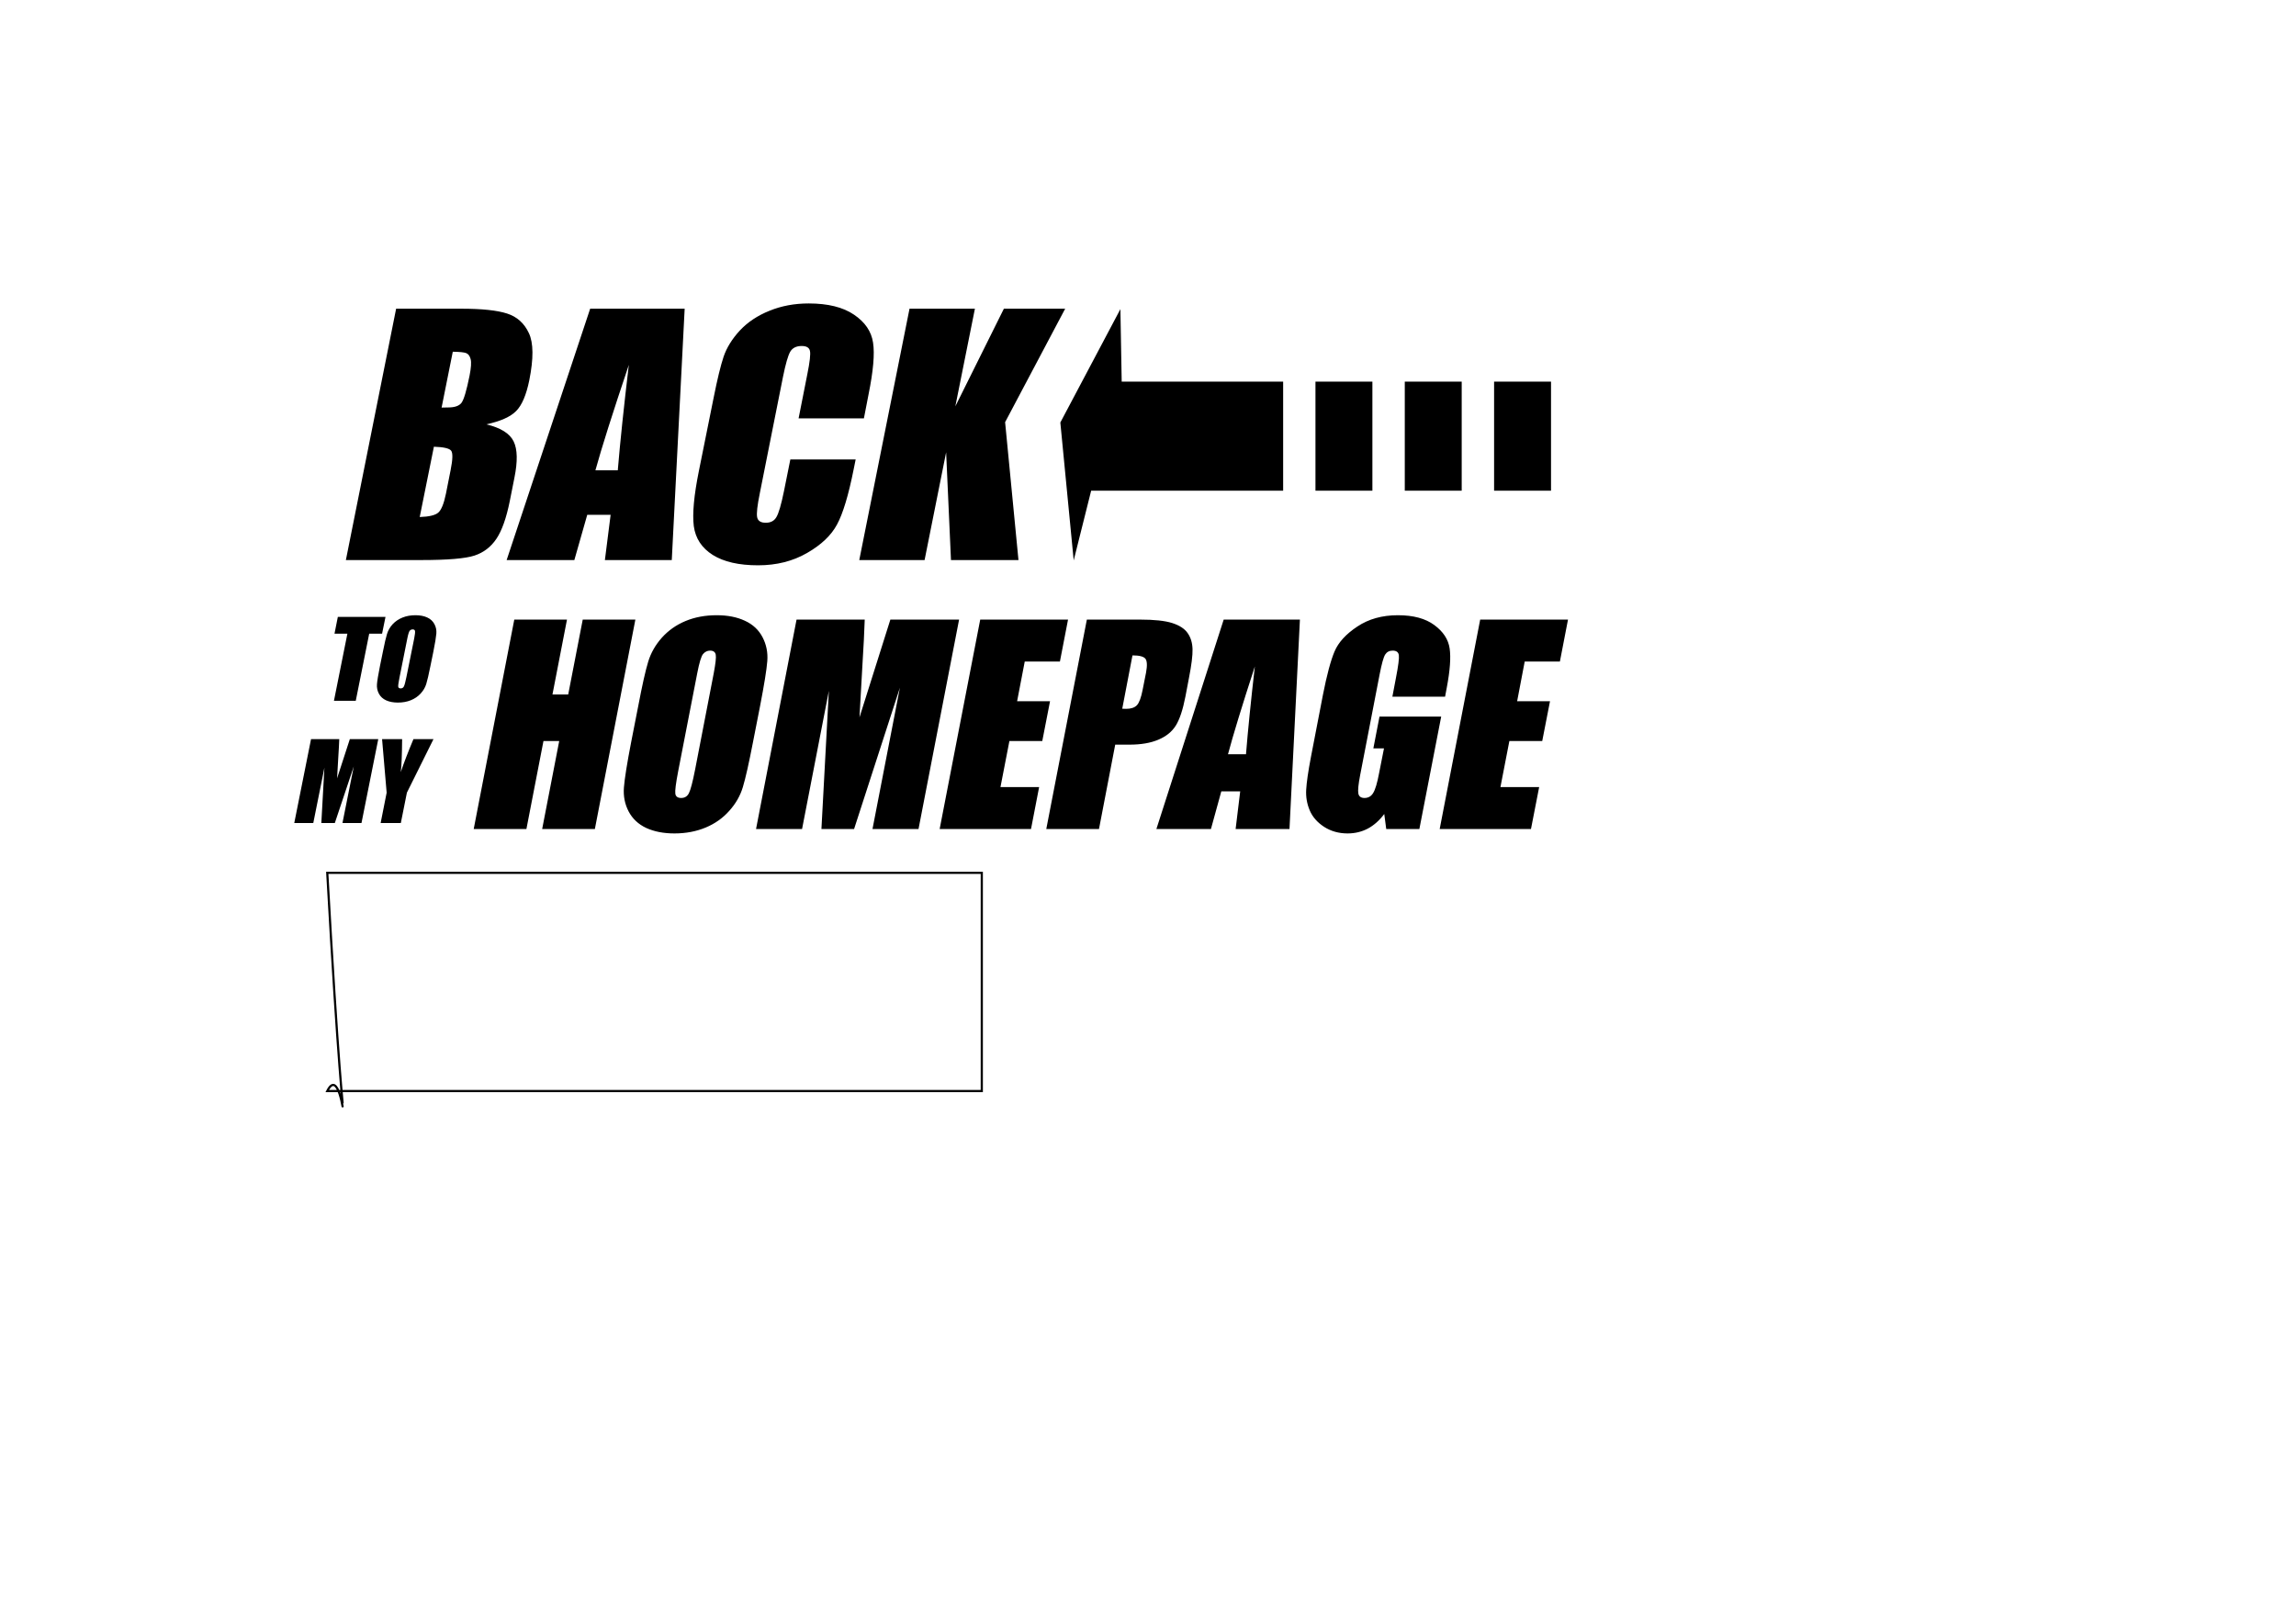 <?xml version="1.0" encoding="UTF-8" standalone="no"?>
<!-- Created with Inkscape (http://www.inkscape.org/) -->

<svg
   xmlns:dc="http://purl.org/dc/elements/1.1/"
   xmlns:cc="http://creativecommons.org/ns#"
   xmlns:rdf="http://www.w3.org/1999/02/22-rdf-syntax-ns#"
   xmlns:svg="http://www.w3.org/2000/svg"
   xmlns="http://www.w3.org/2000/svg"
   xmlns:sodipodi="http://sodipodi.sourceforge.net/DTD/sodipodi-0.dtd"
   xmlns:inkscape="http://www.inkscape.org/namespaces/inkscape"
   sodipodi:docname="back-to-my-homepage--path-union.svg"
   inkscape:version="0.48.4 r9939"
   version="1.1"
   id="svg2"
   height="744.094"
   width="1052.362">
  <sodipodi:namedview
     id="base"
     pagecolor="#ffffff"
     bordercolor="#666666"
     borderopacity="1.0"
     inkscape:pageopacity="0.0"
     inkscape:pageshadow="2"
     inkscape:zoom="0.83860318"
     inkscape:cx="526.18109"
     inkscape:cy="372.64347"
     inkscape:document-units="px"
     inkscape:current-layer="svg2"
     showgrid="true"
     inkscape:window-width="1439"
     inkscape:window-height="827"
     inkscape:window-x="273"
     inkscape:window-y="115"
     inkscape:window-maximized="0"
     showguides="true"
     inkscape:guide-bbox="true"
     inkscape:snap-global="false">
    <inkscape:grid
       spacingy="10px"
       spacingx="10px"
       id="grid3073"
       type="xygrid"
       snapvisiblegridlinesonly="false"
       enabled="true"
       visible="true"
       empspacing="5" />
    <sodipodi:guide
       id="guide3899"
       position="601.864,356.071"
       orientation="0,1" />
    <sodipodi:guide
       id="guide3000"
       position="558.652,405.852"
       orientation="0,1" />
  </sodipodi:namedview>
  <defs
     id="defs4" />
  <g
     transform="translate(0,-308.268)"
     id="layer1"
     inkscape:groupmode="layer"
     inkscape:label="Layer 1">
    <path
       id="path3027"
       transform="translate(0,308.268)"
       d="M 370.656 139.062 C 364.159 139.063 358.172 140.178 352.719 142.406 C 347.265 144.588 342.729 147.596 339.125 151.438 C 335.568 155.279 333.079 159.296 331.656 163.469 C 330.281 167.595 328.785 173.795 327.125 182.094 L 320.344 215.75 C 318.067 227.036 317.289 235.482 318 241.125 C 318.759 246.721 321.661 251.135 326.688 254.312 C 331.762 257.49 338.696 259.062 347.469 259.062 C 355.91 259.062 363.378 257.184 369.875 253.438 C 376.419 249.691 381.001 245.323 383.656 240.344 C 386.359 235.365 388.91 226.934 391.281 215.031 L 392.188 210.562 L 362.25 210.562 L 359.344 225 C 358.063 231.307 356.887 235.293 355.844 237 C 354.848 238.707 353.229 239.563 351 239.562 C 348.676 239.563 347.363 238.707 347.031 237 C 346.699 235.293 347.112 231.658 348.25 226.062 L 358.906 172.562 C 360.092 166.73 361.192 162.942 362.188 161.188 C 363.231 159.433 364.972 158.563 367.438 158.562 C 369.619 158.563 370.887 159.28 371.219 160.75 C 371.598 162.173 371.185 165.823 370 171.656 L 366.031 191.719 L 395.969 191.719 L 398.094 180.75 C 400.275 169.985 400.962 162.074 400.156 157 C 399.397 151.879 396.48 147.602 391.406 144.188 C 386.379 140.773 379.477 139.063 370.656 139.062 z M 181.562 141.469 L 158.531 256.656 L 193.188 256.656 C 205.232 256.656 213.327 255.969 217.5 254.594 C 221.673 253.219 225.018 250.653 227.531 246.906 C 230.045 243.16 232.091 237.402 233.656 229.625 L 235.781 218.938 C 237.299 211.445 237.192 205.917 235.438 202.312 C 233.683 198.661 229.498 196.034 222.906 194.469 C 229.403 193.046 233.954 191.031 236.562 188.375 C 239.218 185.719 241.218 181.015 242.594 174.281 C 244.585 164.323 244.54 157.114 242.406 152.656 C 240.32 148.151 236.99 145.158 232.438 143.688 C 227.885 142.218 220.874 141.469 211.438 141.469 L 181.562 141.469 z M 270.5 141.469 L 232.219 256.656 L 263.25 256.656 L 269.156 235.938 L 279.875 235.938 L 277.25 256.656 L 307.906 256.656 L 313.812 141.469 L 270.5 141.469 z M 416.875 141.469 L 393.844 256.656 L 423.781 256.656 L 433.656 207.281 L 435.875 256.656 L 466.812 256.656 L 460.688 193.469 L 488.219 141.469 L 460.125 141.469 L 437.875 186.219 L 446.844 141.469 L 416.875 141.469 z M 513.531 141.656 L 486 193.625 L 492.125 256.812 L 500.125 224.875 L 588.125 224.875 L 588.125 174.875 L 514.125 174.875 L 513.531 141.656 z M 207.531 161.188 C 210.614 161.235 212.66 161.433 213.656 161.812 C 214.652 162.192 215.339 163.124 215.719 164.594 C 216.098 166.016 215.93 168.552 215.219 172.156 C 213.843 178.985 212.622 183.124 211.531 184.594 C 210.44 186.016 208.409 186.719 205.469 186.719 C 204.757 186.719 203.734 186.734 202.406 186.781 L 207.531 161.188 z M 288.219 167.219 C 285.942 186.377 284.247 202.49 283.156 215.531 L 272.906 215.531 C 275.704 205.336 280.821 189.222 288.219 167.219 z M 602.938 174.875 L 602.938 224.875 L 629.031 224.875 L 629.031 174.875 L 602.938 174.875 z M 643.875 174.875 L 643.875 224.875 L 669.969 224.875 L 669.969 174.875 L 643.875 174.875 z M 684.812 174.875 L 684.812 224.875 L 710.906 224.875 L 710.906 174.875 L 684.812 174.875 z M 198.875 204.719 C 203.285 204.861 205.896 205.457 206.75 206.5 C 207.604 207.543 207.527 210.537 206.531 215.469 L 204.406 226.188 C 203.458 230.835 202.266 233.752 200.844 234.938 C 199.468 236.123 196.643 236.795 192.375 236.938 L 198.875 204.719 z M 190.406 281.938 C 188.238 281.938 186.272 282.288 184.5 283 C 182.728 283.712 181.203 284.733 179.969 286.062 C 178.75 287.392 177.913 288.855 177.406 290.469 C 176.9 292.067 176.26 294.795 175.5 298.656 L 174.156 305.219 C 173.365 309.175 172.908 311.949 172.781 313.531 C 172.655 315.114 172.96 316.592 173.688 317.938 C 174.415 319.283 175.528 320.288 177.031 320.969 C 178.535 321.633 180.318 321.969 182.375 321.969 C 184.543 321.969 186.509 321.618 188.281 320.906 C 190.054 320.194 191.563 319.173 192.781 317.844 C 194.016 316.515 194.884 315.036 195.375 313.438 C 195.881 311.823 196.506 309.08 197.281 305.219 L 198.625 298.656 C 199.416 294.7 199.873 291.926 200 290.344 C 200.127 288.761 199.822 287.314 199.094 285.969 C 198.366 284.624 197.253 283.602 195.75 282.938 C 194.247 282.257 192.463 281.938 190.406 281.938 z M 328.5 281.938 C 323.262 281.938 318.501 282.816 314.219 284.594 C 309.937 286.372 306.326 288.931 303.344 292.25 C 300.4 295.57 298.317 299.219 297.094 303.25 C 295.87 307.241 294.335 314.076 292.5 323.719 L 289.281 340.125 C 287.37 350.004 286.275 356.923 285.969 360.875 C 285.663 364.827 286.366 368.485 288.125 371.844 C 289.884 375.203 292.587 377.738 296.219 379.438 C 299.851 381.097 304.155 381.937 309.125 381.938 C 314.363 381.937 319.124 381.028 323.406 379.25 C 327.688 377.472 331.306 374.913 334.25 371.594 C 337.232 368.274 339.315 364.648 340.5 360.656 C 341.723 356.625 343.252 349.767 345.125 340.125 L 348.344 323.719 C 350.255 313.839 351.382 306.921 351.688 302.969 C 351.993 299.017 351.259 295.359 349.5 292 C 347.741 288.641 345.038 286.129 341.406 284.469 C 337.774 282.77 333.47 281.938 328.5 281.938 z M 640.719 281.938 C 633.531 281.938 627.324 283.648 622.125 287.125 C 616.925 290.563 613.446 294.382 611.688 298.531 C 609.929 302.681 608.141 309.332 606.344 318.5 L 600.844 347 C 599.582 353.6 598.879 358.556 598.688 361.875 C 598.496 365.155 599.02 368.309 600.281 371.312 C 601.543 374.316 603.74 376.851 606.875 378.906 C 610.01 380.922 613.604 381.937 617.656 381.938 C 621.059 381.937 624.147 381.181 626.938 379.719 C 629.728 378.217 632.251 375.995 634.469 373.031 L 635.375 379.906 L 650.562 379.906 L 660.562 328.406 L 632.281 328.406 L 629.469 342.969 L 634.344 342.969 L 632.094 354.344 C 631.253 358.809 630.362 361.834 629.406 363.375 C 628.489 364.916 627.165 365.688 625.406 365.688 C 623.8 365.688 622.861 365 622.594 363.656 C 622.326 362.273 622.596 359.432 623.438 355.125 L 632.344 309.062 C 633.299 304.162 634.142 301.123 634.906 299.938 C 635.671 298.752 636.821 298.156 638.312 298.156 C 640.033 298.156 640.965 298.867 641.156 300.25 C 641.347 301.633 640.914 305.07 639.844 310.562 L 638.188 319.281 L 662.344 319.281 L 663.125 315.125 C 664.616 307.261 665.049 301.266 664.438 297.156 C 663.826 293.007 661.497 289.441 657.406 286.438 C 653.354 283.434 647.792 281.938 640.719 281.938 z M 154.844 282.719 L 153.312 290.406 L 159.219 290.406 L 153.062 321.156 L 163.062 321.156 L 169.219 290.406 L 175.125 290.406 L 176.688 282.719 L 154.844 282.719 z M 235.719 283.938 L 217.125 379.906 L 241.281 379.906 L 249.094 339.594 L 256.312 339.594 L 248.5 379.906 L 272.656 379.906 L 291.219 283.938 L 267.094 283.938 L 260.438 318.25 L 253.219 318.25 L 259.875 283.938 L 235.719 283.938 z M 365.094 283.938 L 346.531 379.906 L 367.625 379.906 L 379.906 316.594 L 376.5 379.906 L 391.469 379.906 L 412.469 315.125 L 399.906 379.906 L 421 379.906 L 439.594 283.938 L 408.094 283.938 L 393.938 328.75 L 395.312 304.344 C 395.809 296.519 396.153 289.707 396.344 283.938 L 365.094 283.938 z M 449.281 283.938 L 430.688 379.906 L 472.562 379.906 L 476.281 360.688 L 458.562 360.688 L 462.656 339.594 L 477.719 339.594 L 481.281 321.344 L 466.188 321.344 L 469.688 303.156 L 485.812 303.156 L 489.531 283.938 L 449.281 283.938 z M 498.156 283.938 L 479.562 379.906 L 503.719 379.906 L 511.156 341.25 L 517.656 341.25 C 522.932 341.25 527.319 340.502 530.875 339 C 534.469 337.498 537.148 335.337 538.906 332.531 C 540.665 329.726 542.159 325.282 543.344 319.156 L 544.938 310.781 C 546.123 304.775 546.67 300.345 546.594 297.5 C 546.517 294.615 545.79 292.172 544.375 290.156 C 542.999 288.141 540.639 286.598 537.312 285.531 C 533.986 284.464 529.045 283.938 522.469 283.938 L 498.156 283.938 z M 560.875 283.938 L 530.031 379.906 L 555.031 379.906 L 559.781 362.656 L 568.438 362.656 L 566.344 379.906 L 591.031 379.906 L 595.812 283.938 L 560.875 283.938 z M 678.438 283.938 L 659.875 379.906 L 701.719 379.906 L 705.469 360.688 L 687.719 360.688 L 691.812 339.594 L 706.875 339.594 L 710.438 321.344 L 695.375 321.344 L 698.844 303.156 L 714.969 303.156 L 718.688 283.938 L 678.438 283.938 z M 189.156 288.438 C 189.773 288.438 190.124 288.681 190.219 289.188 C 190.314 289.678 190.192 290.806 189.844 292.594 L 186.281 310.25 C 185.822 312.513 185.441 313.961 185.125 314.562 C 184.824 315.164 184.337 315.469 183.656 315.469 C 182.992 315.469 182.61 315.21 182.531 314.688 C 182.452 314.165 182.651 312.794 183.094 310.562 L 186.688 292.594 C 187.083 290.616 187.464 289.427 187.812 289.031 C 188.176 288.62 188.634 288.438 189.156 288.438 z M 325.469 298.156 C 326.96 298.156 327.833 298.798 328.062 300.062 C 328.292 301.288 327.966 304.128 327.125 308.594 L 318.594 352.688 C 317.485 358.339 316.546 361.936 315.781 363.438 C 315.055 364.939 313.863 365.688 312.219 365.688 C 310.613 365.688 309.722 365.023 309.531 363.719 C 309.34 362.415 309.773 358.978 310.844 353.406 L 319.562 308.594 C 320.518 303.654 321.409 300.707 322.25 299.719 C 323.129 298.691 324.207 298.156 325.469 298.156 z M 519.062 300.344 C 522.197 300.344 524.166 300.856 524.969 301.844 C 525.772 302.832 525.893 304.97 525.281 308.25 L 523.719 316.125 C 523.031 319.682 522.164 322.042 521.094 323.188 C 520.023 324.294 518.374 324.844 516.156 324.844 C 515.659 324.844 515.063 324.821 514.375 324.781 L 519.062 300.344 z M 575.156 305.406 C 573.321 321.372 571.973 334.789 571.094 345.656 L 562.844 345.656 C 565.099 337.16 569.192 323.743 575.156 305.406 z M 142.562 338.719 L 134.875 377.156 L 143.594 377.156 L 148.688 351.812 L 147.281 377.156 L 153.469 377.156 L 162.156 351.219 L 156.969 377.156 L 165.688 377.156 L 173.375 338.719 L 160.344 338.719 L 154.5 356.688 L 155.062 346.906 C 155.268 343.773 155.421 341.029 155.5 338.719 L 142.562 338.719 z M 175.125 338.719 L 177.219 363.25 L 174.469 377.156 L 183.719 377.156 L 186.5 363.25 L 198.688 338.719 L 189.5 338.719 C 187 344.7 185.064 349.745 183.688 353.844 C 184.036 351.249 184.249 346.204 184.312 338.719 L 175.125 338.719 z "
       style="font-size:145.679px;font-style:italic;font-variant:normal;font-weight:bold;font-stretch:normal;text-align:start;line-height:125%;letter-spacing:0px;word-spacing:0px;writing-mode:lr-tb;text-anchor:start;fill:#000000;fill-opacity:1;stroke:none;font-family:Homa;-inkscape-font-specification:Homa Bold Italic" />
  </g>
  <path
     inkscape:label="MyPath"
     style="stroke:#000000;stroke-width:1;fill:none"
     id="for_envelope_path"
     d="m 150.0,400.0 300.0,0 0,100.0 -300.0,0 c 10.0,-20.0 10.0,80.0 0,-100.0 z" />
</svg>

